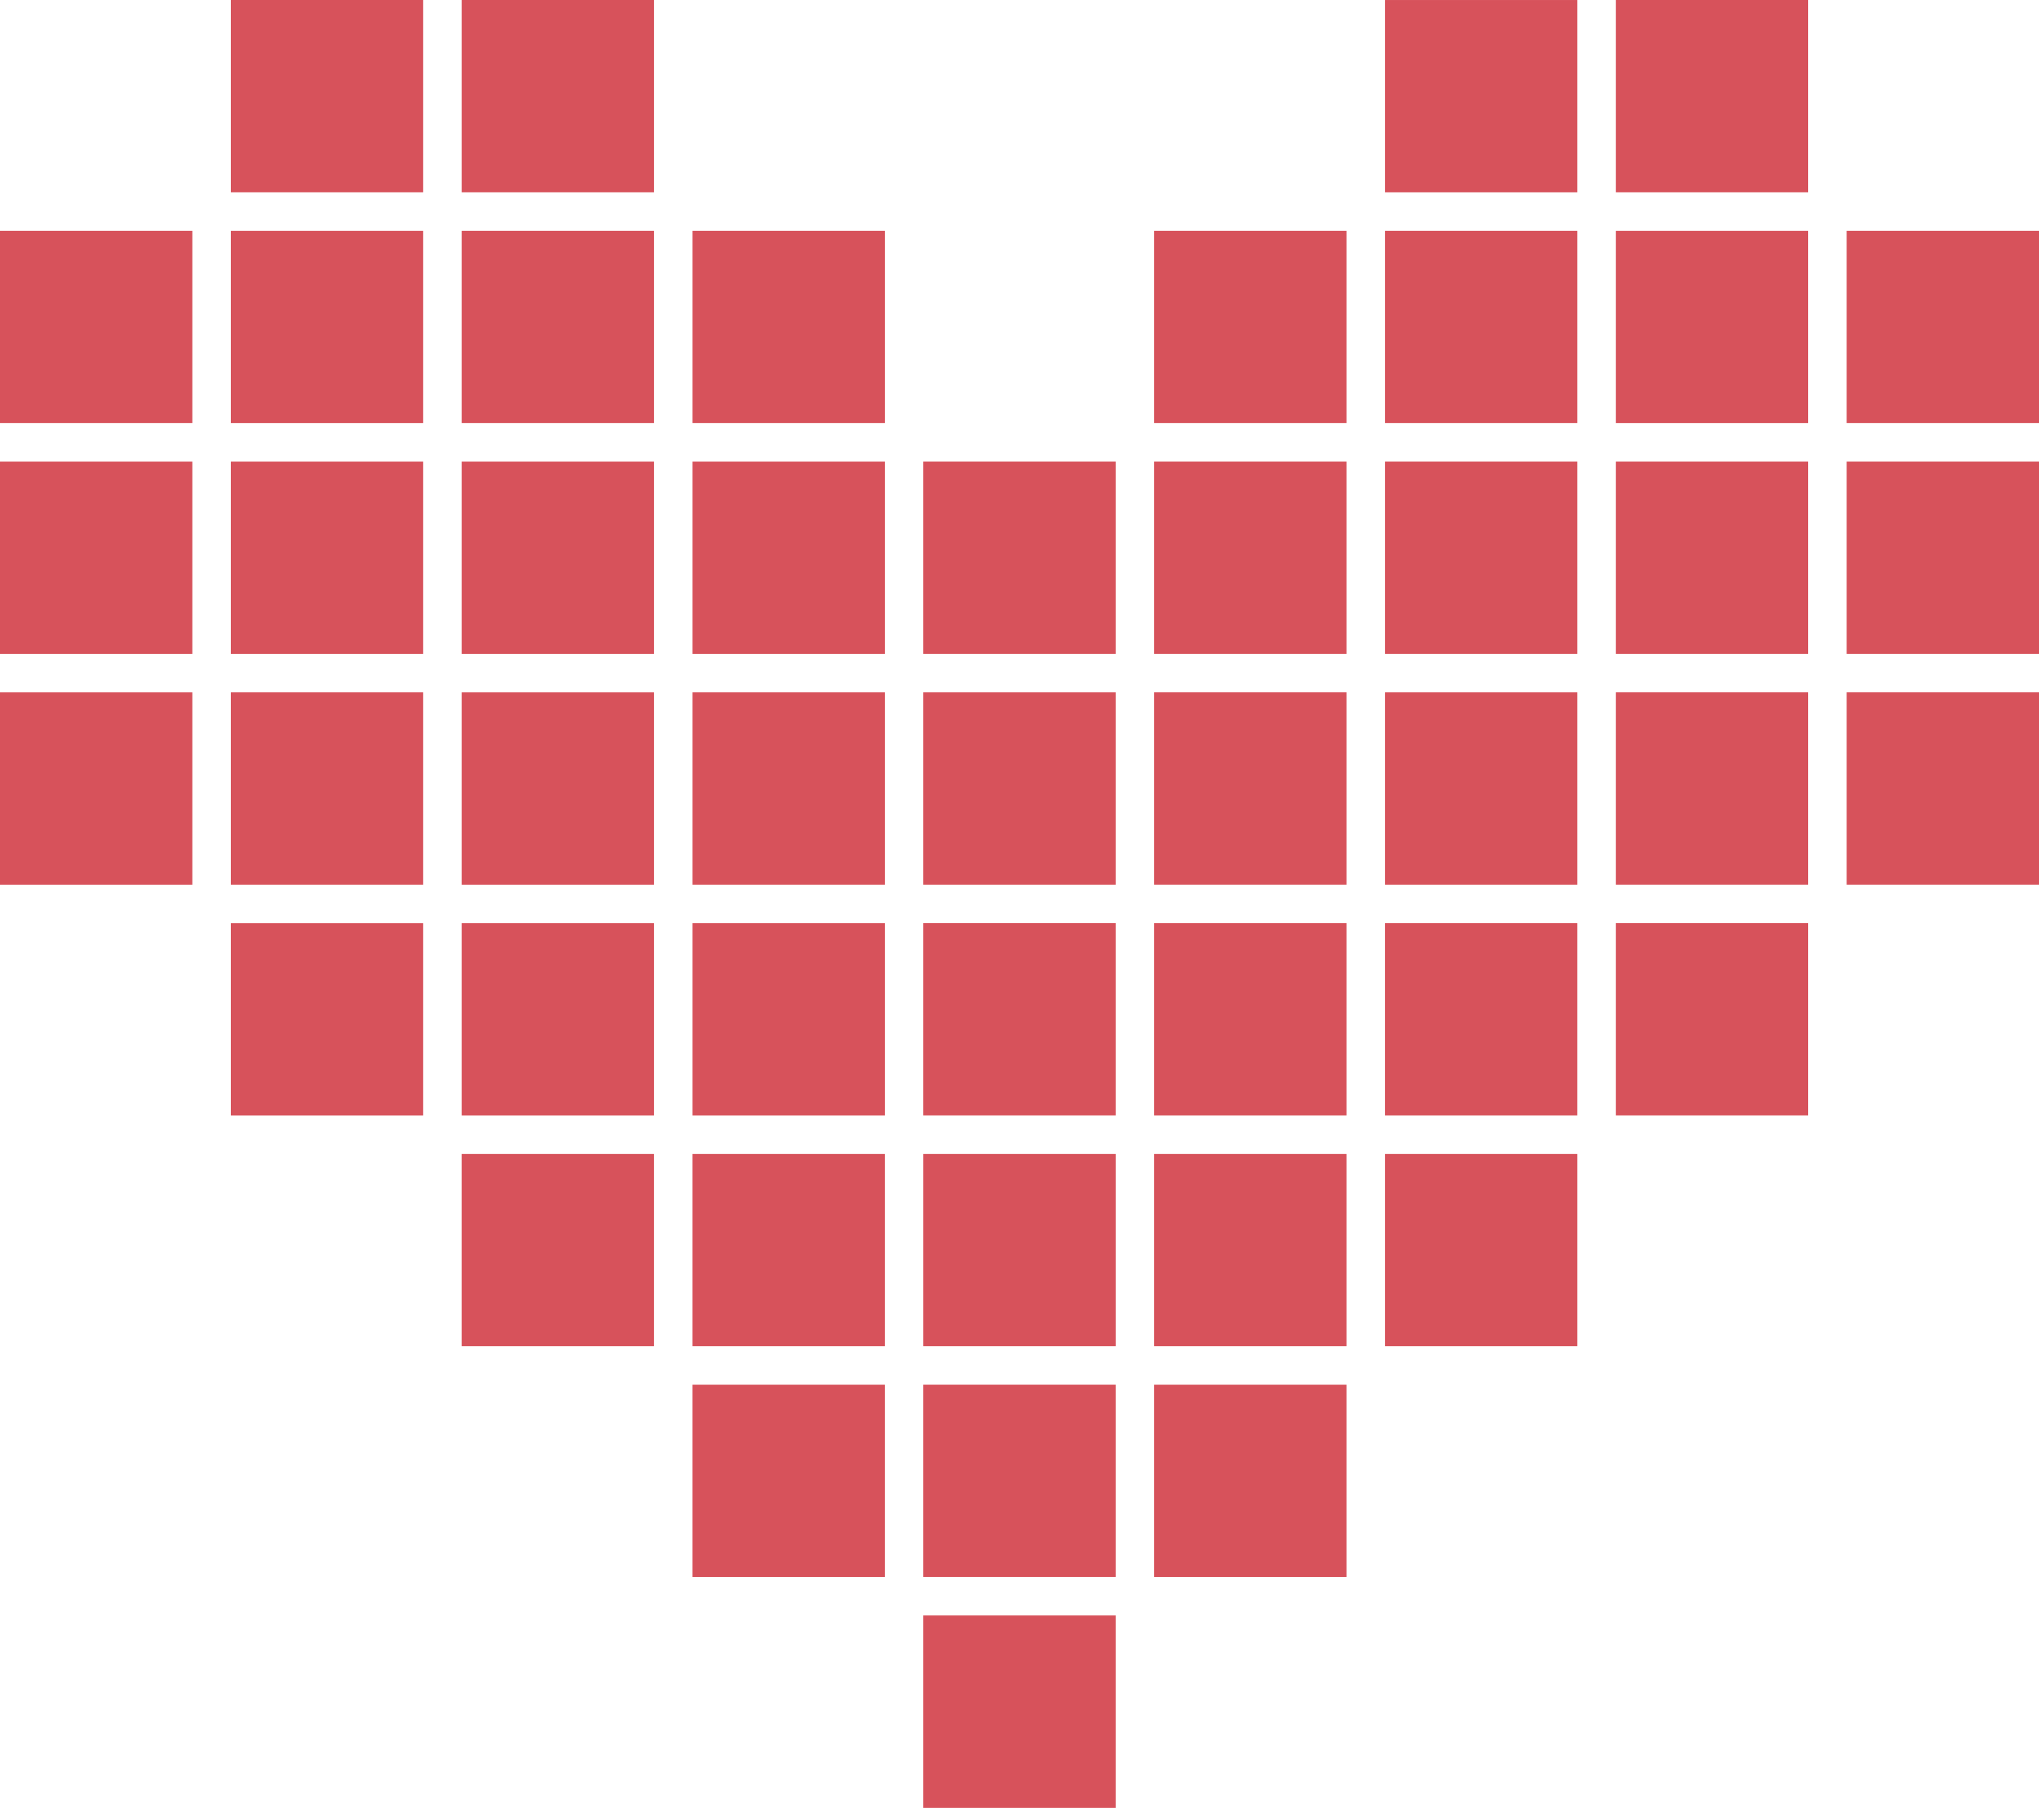 <svg width="112" height="100" viewBox="0 0 112 100" fill="none" xmlns="http://www.w3.org/2000/svg">
<rect x="12.679" y="0" width="10.566" height="10.566" fill="#D7525B"/>
<rect width="10.566" height="10.566" transform="matrix(-1 0 0 1 99.321 0)" fill="#D7525B"/>
<rect x="38.039" y="12.68" width="10.566" height="10.566" fill="#D7525B"/>
<rect width="10.566" height="10.566" transform="matrix(-1 0 0 1 73.962 12.68)" fill="#D7525B"/>
<rect x="50.716" y="25.359" width="10.566" height="10.566" fill="#D7525B"/>
<rect x="25.36" width="10.566" height="10.566" fill="#D7525B"/>
<rect width="10.566" height="10.566" transform="matrix(-1 0 0 1 86.641 0.001)" fill="#D7525B"/>
<rect x="12.679" y="12.681" width="10.566" height="10.566" fill="#D7525B"/>
<rect width="10.566" height="10.566" transform="matrix(-1 0 0 1 99.321 12.681)" fill="#D7525B"/>
<rect x="38.039" y="25.36" width="10.566" height="10.566" fill="#D7525B"/>
<rect width="10.566" height="10.566" transform="matrix(-1 0 0 1 73.962 25.359)" fill="#D7525B"/>
<rect x="50.716" y="38.039" width="10.566" height="10.566" fill="#D7525B"/>
<rect x="25.36" y="12.68" width="10.566" height="10.566" fill="#D7525B"/>
<rect width="10.566" height="10.566" transform="matrix(-1 0 0 1 86.641 12.68)" fill="#D7525B"/>
<rect x="12.679" y="25.36" width="10.566" height="10.566" fill="#D7525B"/>
<rect width="10.566" height="10.566" transform="matrix(-1 0 0 1 99.321 25.359)" fill="#D7525B"/>
<rect x="38.039" y="38.039" width="10.566" height="10.566" fill="#D7525B"/>
<rect width="10.566" height="10.566" transform="matrix(-1 0 0 1 73.962 38.038)" fill="#D7525B"/>
<rect x="50.716" y="50.717" width="10.566" height="10.566" fill="#D7525B"/>
<rect x="25.36" y="25.36" width="10.566" height="10.566" fill="#D7525B"/>
<rect width="10.566" height="10.566" transform="matrix(-1 0 0 1 86.641 25.359)" fill="#D7525B"/>
<rect x="12.679" y="38.039" width="10.566" height="10.566" fill="#D7525B"/>
<rect width="10.566" height="10.566" transform="matrix(-1 0 0 1 99.321 38.038)" fill="#D7525B"/>
<rect x="38.039" y="50.719" width="10.566" height="10.566" fill="#D7525B"/>
<rect width="10.566" height="10.566" transform="matrix(-1 0 0 1 73.962 50.718)" fill="#D7525B"/>
<rect x="50.717" y="63.397" width="10.566" height="10.566" fill="#D7525B"/>
<rect y="12.68" width="10.566" height="10.566" fill="#D7525B"/>
<rect width="10.566" height="10.566" transform="matrix(-1 0 0 1 112 12.68)" fill="#D7525B"/>
<rect y="25.36" width="10.566" height="10.566" fill="#D7525B"/>
<rect width="10.566" height="10.566" transform="matrix(-1 0 0 1 112 25.359)" fill="#D7525B"/>
<rect y="38.04" width="10.566" height="10.566" fill="#D7525B"/>
<rect width="10.566" height="10.566" transform="matrix(-1 0 0 1 112 38.038)" fill="#D7525B"/>
<rect x="25.36" y="38.04" width="10.566" height="10.566" fill="#D7525B"/>
<rect width="10.566" height="10.566" transform="matrix(-1 0 0 1 86.641 38.039)" fill="#D7525B"/>
<rect x="12.679" y="50.72" width="10.566" height="10.566" fill="#D7525B"/>
<rect width="10.566" height="10.566" transform="matrix(-1 0 0 1 99.321 50.717)" fill="#D7525B"/>
<rect x="38.038" y="63.397" width="10.566" height="10.566" fill="#D7525B"/>
<rect width="10.566" height="10.566" transform="matrix(-1 0 0 1 73.962 63.397)" fill="#D7525B"/>
<rect x="50.716" y="76.075" width="10.566" height="10.566" fill="#D7525B"/>
<rect x="38.038" y="76.076" width="10.566" height="10.566" fill="#D7525B"/>
<rect width="10.566" height="10.566" transform="matrix(-1 0 0 1 73.962 76.076)" fill="#D7525B"/>
<rect x="50.716" y="88.756" width="10.566" height="10.566" fill="#D7525B"/>
<rect x="25.36" y="50.719" width="10.566" height="10.566" fill="#D7525B"/>
<rect width="10.566" height="10.566" transform="matrix(-1 0 0 1 86.64 50.718)" fill="#D7525B"/>
<rect x="25.359" y="63.397" width="10.566" height="10.566" fill="#D7525B"/>
<rect width="10.566" height="10.566" transform="matrix(-1 0 0 1 86.641 63.397)" fill="#D7525B"/>
</svg>
